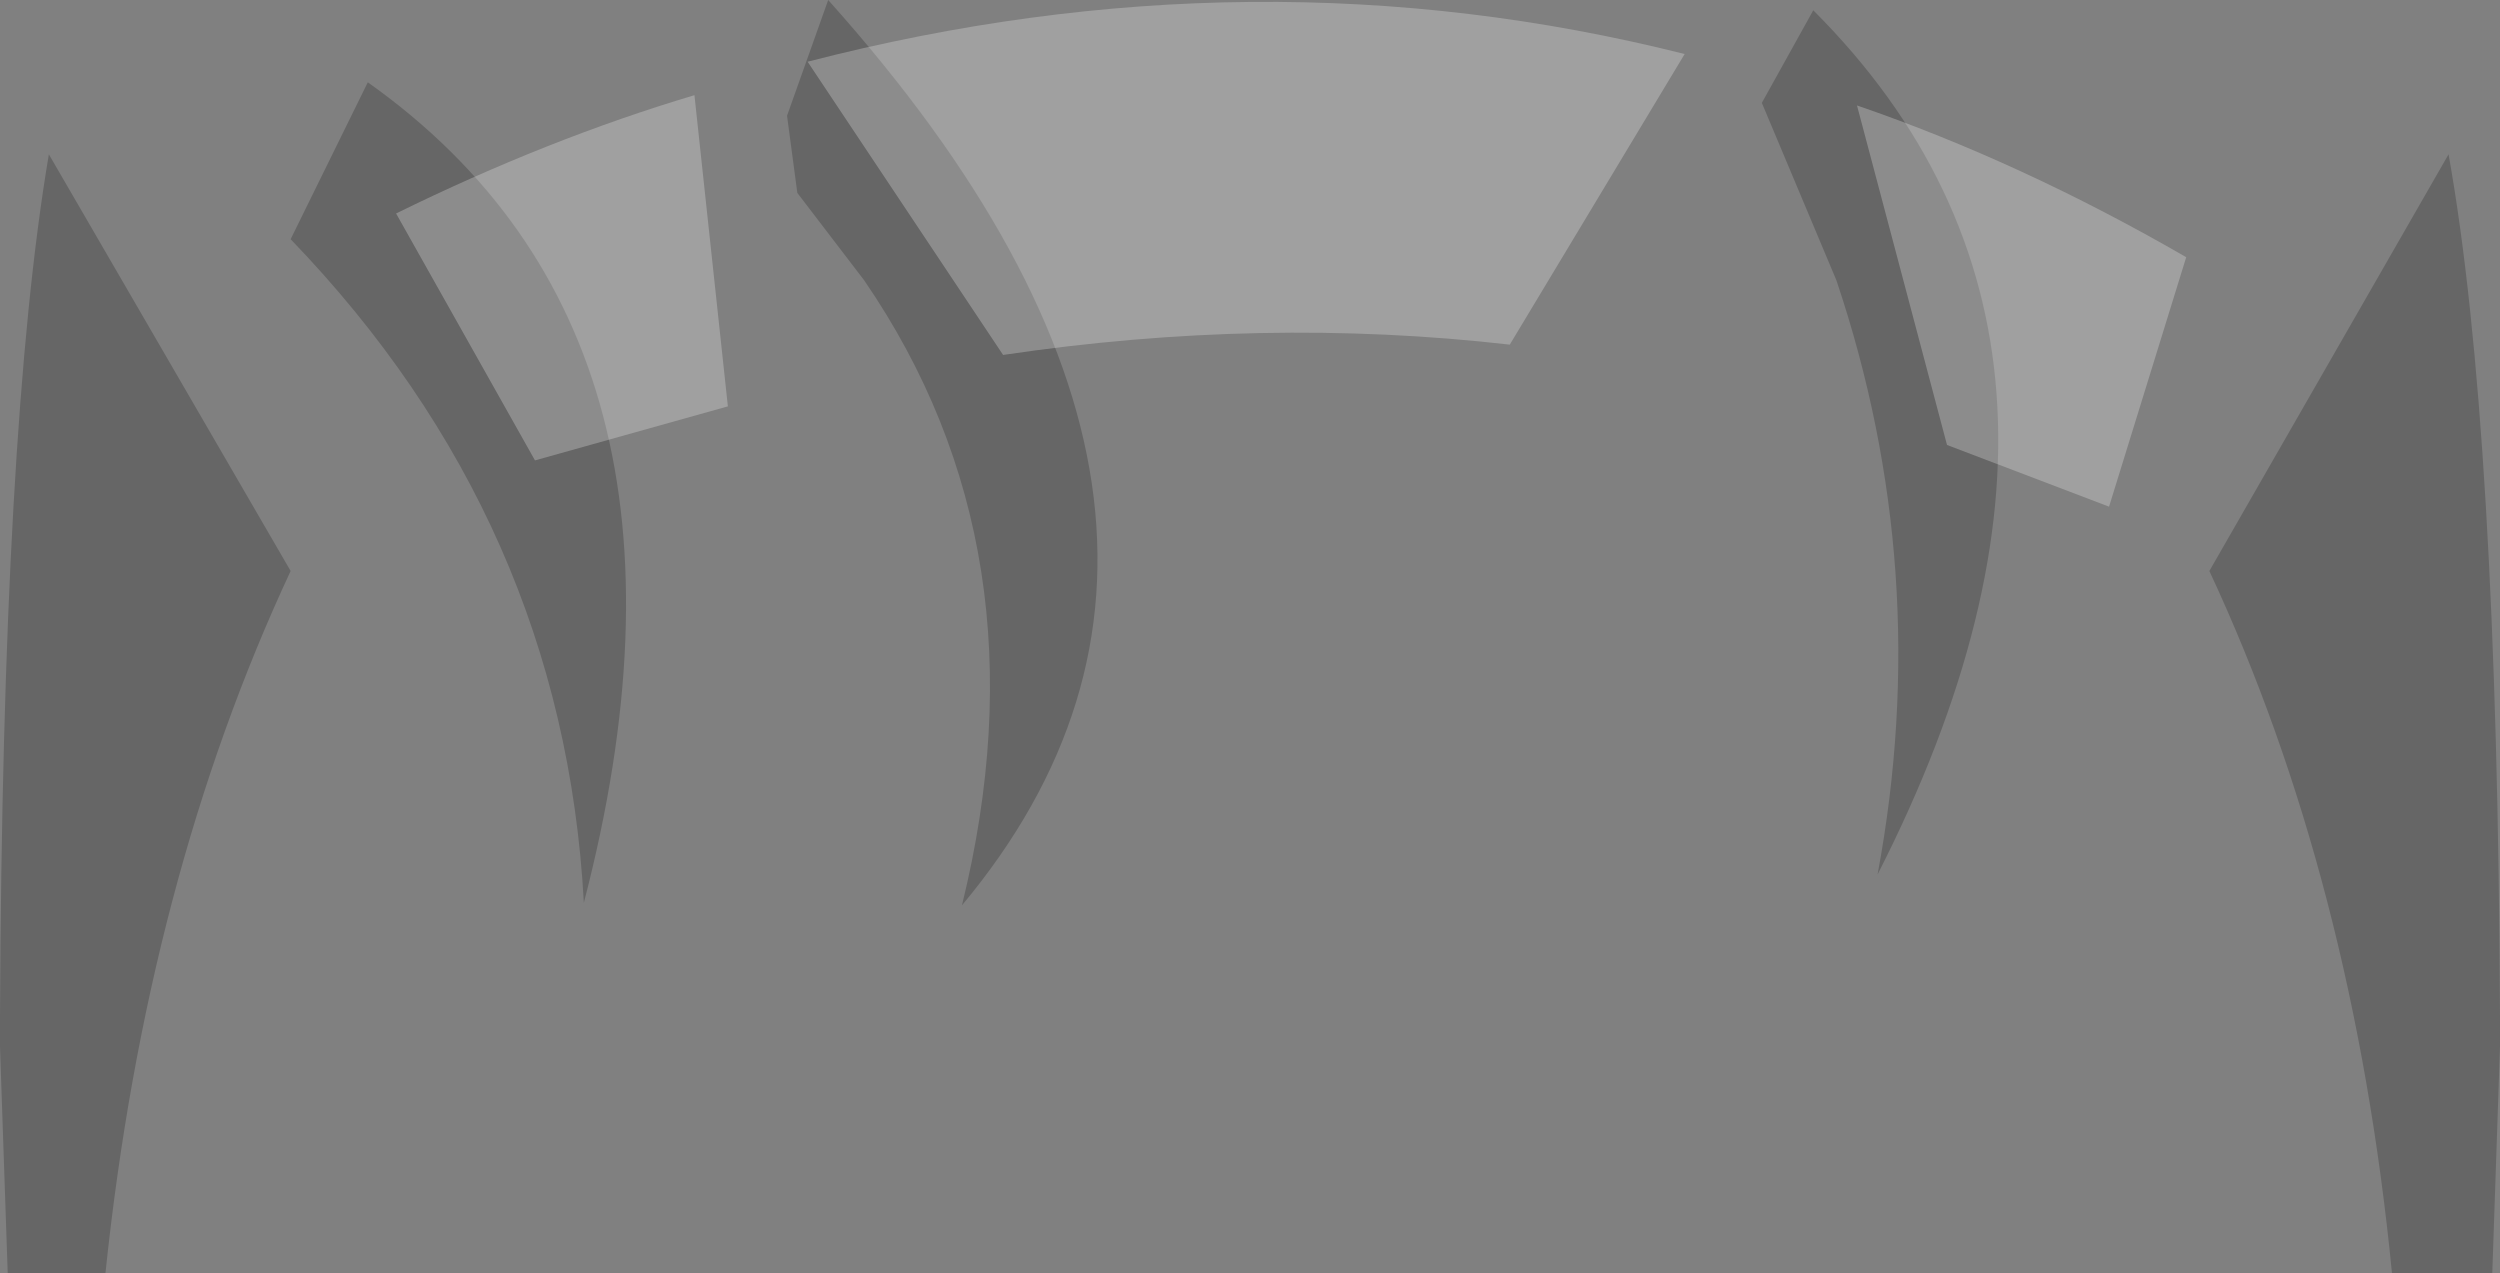 <?xml version="1.0" encoding="UTF-8" standalone="no"?>
<svg xmlns:xlink="http://www.w3.org/1999/xlink" height="24.75px" width="48.6px" xmlns="http://www.w3.org/2000/svg">
  <rect width="100%" height="100%" fill="#808080" stroke="none"/>
  <g transform="matrix(1.0, 0.0, 0.0, 1.0, 24.5, 188.0)">
    <path d="M-9.2 -185.75 L-8.4 -188.0 Q0.55 -178.0 -5.8 -170.4 -4.1 -177.3 -7.7 -182.55 L-9.0 -184.25 -9.2 -185.75 M24.1 -168.25 L24.1 -167.95 24.1 -167.65 23.95 -163.25 22.0 -163.25 Q21.25 -170.9 18.45 -176.9 L23.1 -185.0 Q24.05 -179.7 24.1 -168.25 M9.75 -186.0 L10.75 -187.8 Q17.25 -181.3 12.0 -171.0 13.1 -176.9 11.2 -182.55 L9.75 -186.0 M-17.35 -186.4 Q-10.3 -181.4 -13.15 -170.45 -13.55 -177.85 -18.85 -183.35 L-17.35 -186.4 M-24.35 -163.25 L-24.5 -167.65 -24.5 -167.95 -24.5 -168.25 Q-24.45 -179.7 -23.55 -185.0 L-18.85 -176.9 Q-21.65 -170.9 -22.45 -163.25 L-24.35 -163.25" fill="#000000" fill-opacity="0.2" fill-rule="evenodd" stroke="none"/>
    <path d="M8.25 -186.95 L4.85 -181.3 Q0.05 -181.85 -5.0 -181.1 L-8.8 -186.8 Q-0.1 -189.05 8.25 -186.95 M16.5 -178.15 L13.35 -179.35 11.6 -185.95 Q14.8 -184.85 18.0 -183.0 L16.5 -178.15 M-11.0 -186.15 L-10.35 -180.1 -14.1 -179.05 -16.8 -183.85 Q-13.85 -185.3 -11.0 -186.15" fill="#ffffff" fill-opacity="0.251" fill-rule="evenodd" stroke="none"/>
  </g>
</svg>
